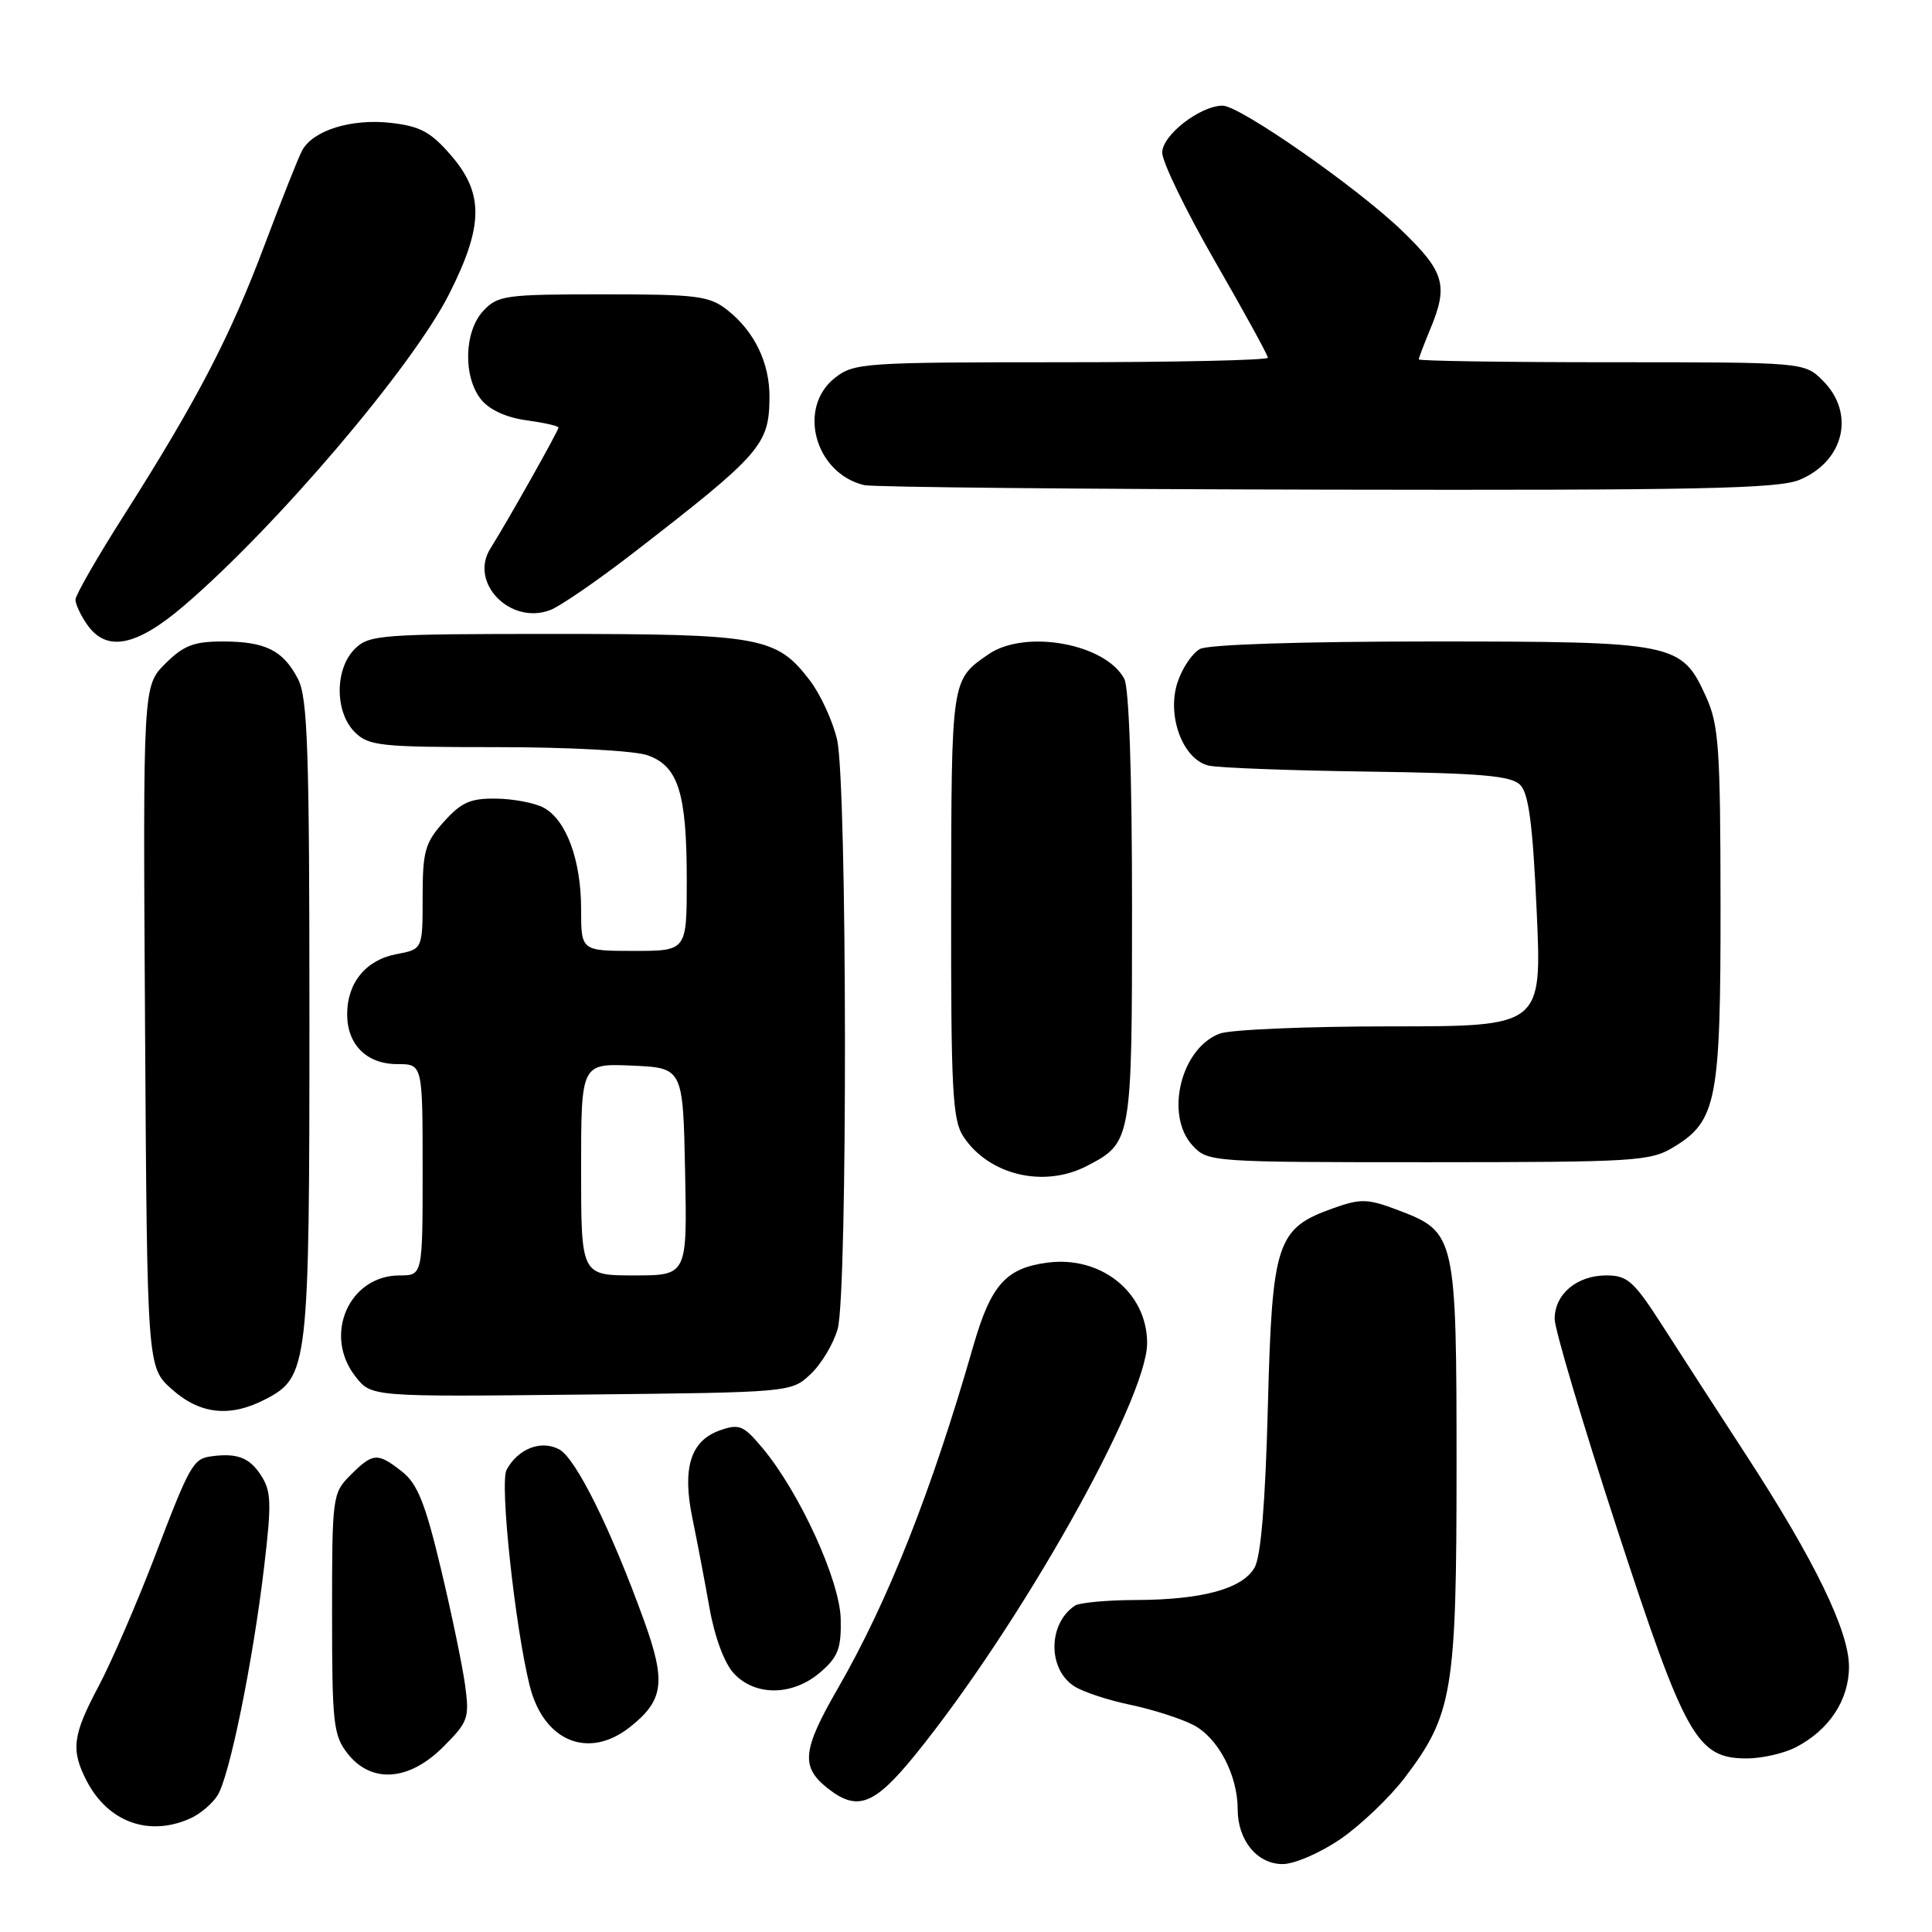 <?xml version="1.0" encoding="UTF-8" standalone="no"?>
<!DOCTYPE svg PUBLIC "-//W3C//DTD SVG 1.1//EN" "http://www.w3.org/Graphics/SVG/1.1/DTD/svg11.dtd" >
<svg xmlns="http://www.w3.org/2000/svg" xmlns:xlink="http://www.w3.org/1999/xlink" version="1.1" viewBox="0 0 256 256">
 <g >
 <path fill="currentColor"
d=" M 177.64 243.67 C 180.31 241.83 184.14 238.18 186.14 235.55 C 192.48 227.20 193.00 224.10 193.00 194.34 C 193.00 163.84 192.87 163.26 185.41 160.41 C 181.25 158.82 180.35 158.79 176.73 160.07 C 169.15 162.75 168.57 164.51 168.00 186.32 C 167.67 199.08 167.08 206.24 166.24 207.71 C 164.62 210.53 159.32 211.98 150.50 212.01 C 146.65 212.02 143.01 212.36 142.41 212.77 C 138.84 215.18 138.82 221.22 142.38 223.46 C 143.55 224.20 146.88 225.30 149.80 225.90 C 152.71 226.51 156.46 227.71 158.13 228.57 C 161.40 230.26 164.00 235.21 164.00 239.75 C 164.00 243.85 166.58 247.00 169.95 247.00 C 171.52 247.00 174.94 245.52 177.64 243.67 Z  M 25.26 240.93 C 26.55 240.34 28.16 238.97 28.83 237.89 C 30.42 235.36 33.51 220.18 34.99 207.69 C 36.01 199.09 35.95 197.57 34.55 195.44 C 33.04 193.13 31.40 192.51 28.00 192.97 C 25.60 193.29 25.15 194.08 20.57 206.09 C 18.17 212.36 14.81 220.13 13.11 223.35 C 9.60 229.95 9.36 231.86 11.49 235.99 C 14.33 241.46 19.78 243.42 25.26 240.93 Z  M 121.29 232.50 C 135.11 215.46 151.99 185.49 152.00 177.97 C 152.00 171.27 145.90 166.35 138.76 167.31 C 133.26 168.04 131.29 170.28 128.95 178.41 C 123.44 197.60 117.67 212.19 111.01 223.74 C 106.29 231.93 106.07 234.12 109.69 236.97 C 113.62 240.06 115.85 239.20 121.29 232.50 Z  M 58.73 231.47 C 62.05 228.15 62.22 227.66 61.62 223.23 C 61.26 220.65 59.82 213.69 58.40 207.77 C 56.35 199.19 55.31 196.60 53.28 195.00 C 50.02 192.44 49.43 192.48 46.45 195.45 C 44.05 197.85 44.00 198.26 44.00 213.82 C 44.00 228.40 44.17 229.95 46.07 232.37 C 49.22 236.36 54.19 236.01 58.73 231.47 Z  M 237.96 231.52 C 242.38 229.23 245.00 225.26 245.00 220.84 C 245.00 216.11 240.43 206.71 231.32 192.72 C 227.73 187.20 222.81 179.61 220.40 175.84 C 216.49 169.74 215.67 169.00 212.84 169.00 C 208.94 169.00 206.00 171.48 206.00 174.77 C 206.00 176.12 209.69 188.54 214.20 202.36 C 223.32 230.30 224.84 233.00 231.47 233.00 C 233.47 233.00 236.39 232.33 237.96 231.52 Z  M 83.44 228.87 C 87.95 225.32 88.28 222.89 85.35 214.77 C 80.99 202.70 76.31 193.23 74.10 192.05 C 71.69 190.76 68.63 191.96 67.12 194.77 C 66.20 196.50 68.21 215.33 70.17 223.30 C 71.99 230.71 77.93 233.20 83.44 228.87 Z  M 108.69 221.59 C 111.05 219.56 111.48 218.44 111.40 214.55 C 111.30 209.45 105.96 197.77 101.05 191.89 C 98.52 188.86 97.96 188.63 95.39 189.53 C 91.50 190.90 90.37 194.53 91.75 201.19 C 92.35 204.11 93.37 209.43 94.00 213.00 C 94.70 216.94 95.98 220.39 97.25 221.75 C 100.09 224.79 105.05 224.72 108.69 221.59 Z  M 35.13 185.43 C 40.85 182.47 41.00 181.22 41.00 134.98 C 41.00 99.40 40.77 92.45 39.49 89.98 C 37.52 86.17 35.17 85.00 29.49 85.00 C 25.68 85.00 24.32 85.53 21.89 87.95 C 18.94 90.91 18.94 90.91 19.22 136.04 C 19.50 181.17 19.50 181.17 22.77 184.08 C 26.49 187.41 30.47 187.84 35.13 185.43 Z  M 107.42 182.07 C 108.84 180.74 110.45 178.04 111.00 176.07 C 112.33 171.27 112.26 103.86 110.92 98.02 C 110.35 95.56 108.73 92.02 107.31 90.16 C 102.90 84.38 100.80 84.00 73.53 84.00 C 50.33 84.00 48.89 84.11 47.00 86.00 C 44.35 88.65 44.35 94.35 47.00 97.00 C 48.84 98.84 50.33 99.00 65.85 99.00 C 75.27 99.00 84.06 99.47 85.78 100.07 C 89.88 101.50 91.00 105.06 91.00 116.65 C 91.00 126.00 91.00 126.00 84.00 126.00 C 77.00 126.00 77.00 126.00 77.00 120.47 C 77.00 113.96 75.03 108.62 72.03 107.02 C 70.86 106.39 68.03 105.85 65.75 105.82 C 62.33 105.77 61.12 106.31 58.80 108.90 C 56.31 111.69 56.00 112.79 56.00 118.90 C 56.00 125.78 56.00 125.78 52.53 126.43 C 48.49 127.19 46.00 130.22 46.00 134.39 C 46.00 138.43 48.59 141.00 52.65 141.00 C 56.00 141.00 56.00 141.00 56.00 155.00 C 56.00 169.00 56.00 169.00 52.95 169.00 C 46.24 169.00 42.78 176.91 47.11 182.41 C 49.21 185.09 49.21 185.09 77.03 184.79 C 104.84 184.50 104.84 184.50 107.42 182.07 Z  M 143.99 154.51 C 149.97 151.41 150.00 151.22 150.00 120.21 C 150.00 102.68 149.61 91.13 148.97 89.94 C 146.47 85.27 135.84 83.35 130.97 86.70 C 126.03 90.11 126.07 89.87 126.03 119.79 C 126.00 144.37 126.21 148.40 127.64 150.58 C 131.00 155.70 138.29 157.45 143.99 154.51 Z  M 221.81 151.97 C 227.48 148.52 228.00 145.80 227.98 119.78 C 227.96 99.08 227.75 96.04 226.06 92.32 C 222.80 85.15 222.03 85.00 189.48 85.00 C 172.47 85.00 160.12 85.40 159.01 85.99 C 157.99 86.54 156.65 88.52 156.03 90.41 C 154.56 94.86 156.75 100.68 160.18 101.45 C 161.46 101.74 170.92 102.10 181.22 102.24 C 196.28 102.45 200.23 102.79 201.43 104.00 C 202.56 105.13 203.10 109.24 203.62 120.75 C 204.31 136.00 204.31 136.00 184.22 136.00 C 173.17 136.00 163.00 136.43 161.61 136.96 C 156.44 138.92 154.31 147.80 158.04 151.81 C 160.05 153.97 160.52 154.00 189.29 154.00 C 216.82 153.99 218.69 153.88 221.81 151.97 Z  M 24.39 80.25 C 36.63 69.77 54.71 48.52 59.53 38.93 C 64.08 29.91 64.13 25.64 59.75 20.57 C 57.07 17.47 55.66 16.72 51.77 16.28 C 46.55 15.69 41.45 17.28 40.03 19.95 C 39.53 20.87 37.29 26.54 35.03 32.54 C 30.49 44.62 26.09 53.07 16.45 68.24 C 12.90 73.81 10.00 78.86 10.00 79.46 C 10.00 80.06 10.70 81.56 11.56 82.78 C 14.12 86.44 18.06 85.67 24.39 80.25 Z  M 83.90 73.28 C 100.83 60.18 101.91 58.96 101.96 52.70 C 102.01 48.13 99.98 43.92 96.39 41.09 C 93.98 39.20 92.41 39.00 79.90 39.00 C 66.97 39.00 65.95 39.14 64.04 41.19 C 61.48 43.93 61.34 49.96 63.76 52.95 C 64.86 54.31 67.12 55.34 69.76 55.69 C 72.09 56.01 74.00 56.44 74.00 56.66 C 74.00 57.09 67.23 69.11 64.98 72.68 C 62.13 77.20 67.60 82.84 72.90 80.84 C 74.21 80.35 79.16 76.94 83.90 73.28 Z  M 238.45 63.58 C 244.37 61.11 245.86 54.77 241.55 50.45 C 239.09 48.00 239.09 48.00 213.55 48.00 C 199.50 48.00 188.00 47.83 188.00 47.62 C 188.00 47.41 188.68 45.63 189.50 43.65 C 191.94 37.81 191.43 36.03 185.75 30.55 C 179.79 24.81 164.27 13.99 162.00 14.00 C 159.01 14.02 154.00 17.91 154.00 20.22 C 154.00 21.46 157.15 27.95 161.00 34.64 C 164.85 41.32 168.00 47.07 168.00 47.40 C 168.00 47.73 155.69 48.00 140.63 48.00 C 114.46 48.00 113.15 48.09 110.63 50.07 C 105.61 54.02 107.97 62.71 114.50 64.28 C 115.60 64.55 143.18 64.82 175.78 64.88 C 224.83 64.98 235.65 64.76 238.45 63.58 Z  M 77.00 154.95 C 77.00 140.91 77.00 140.91 83.75 141.20 C 90.50 141.50 90.50 141.50 90.78 155.25 C 91.06 169.00 91.06 169.00 84.03 169.00 C 77.00 169.00 77.00 169.00 77.00 154.95 Z "/>
</g>
</svg>
